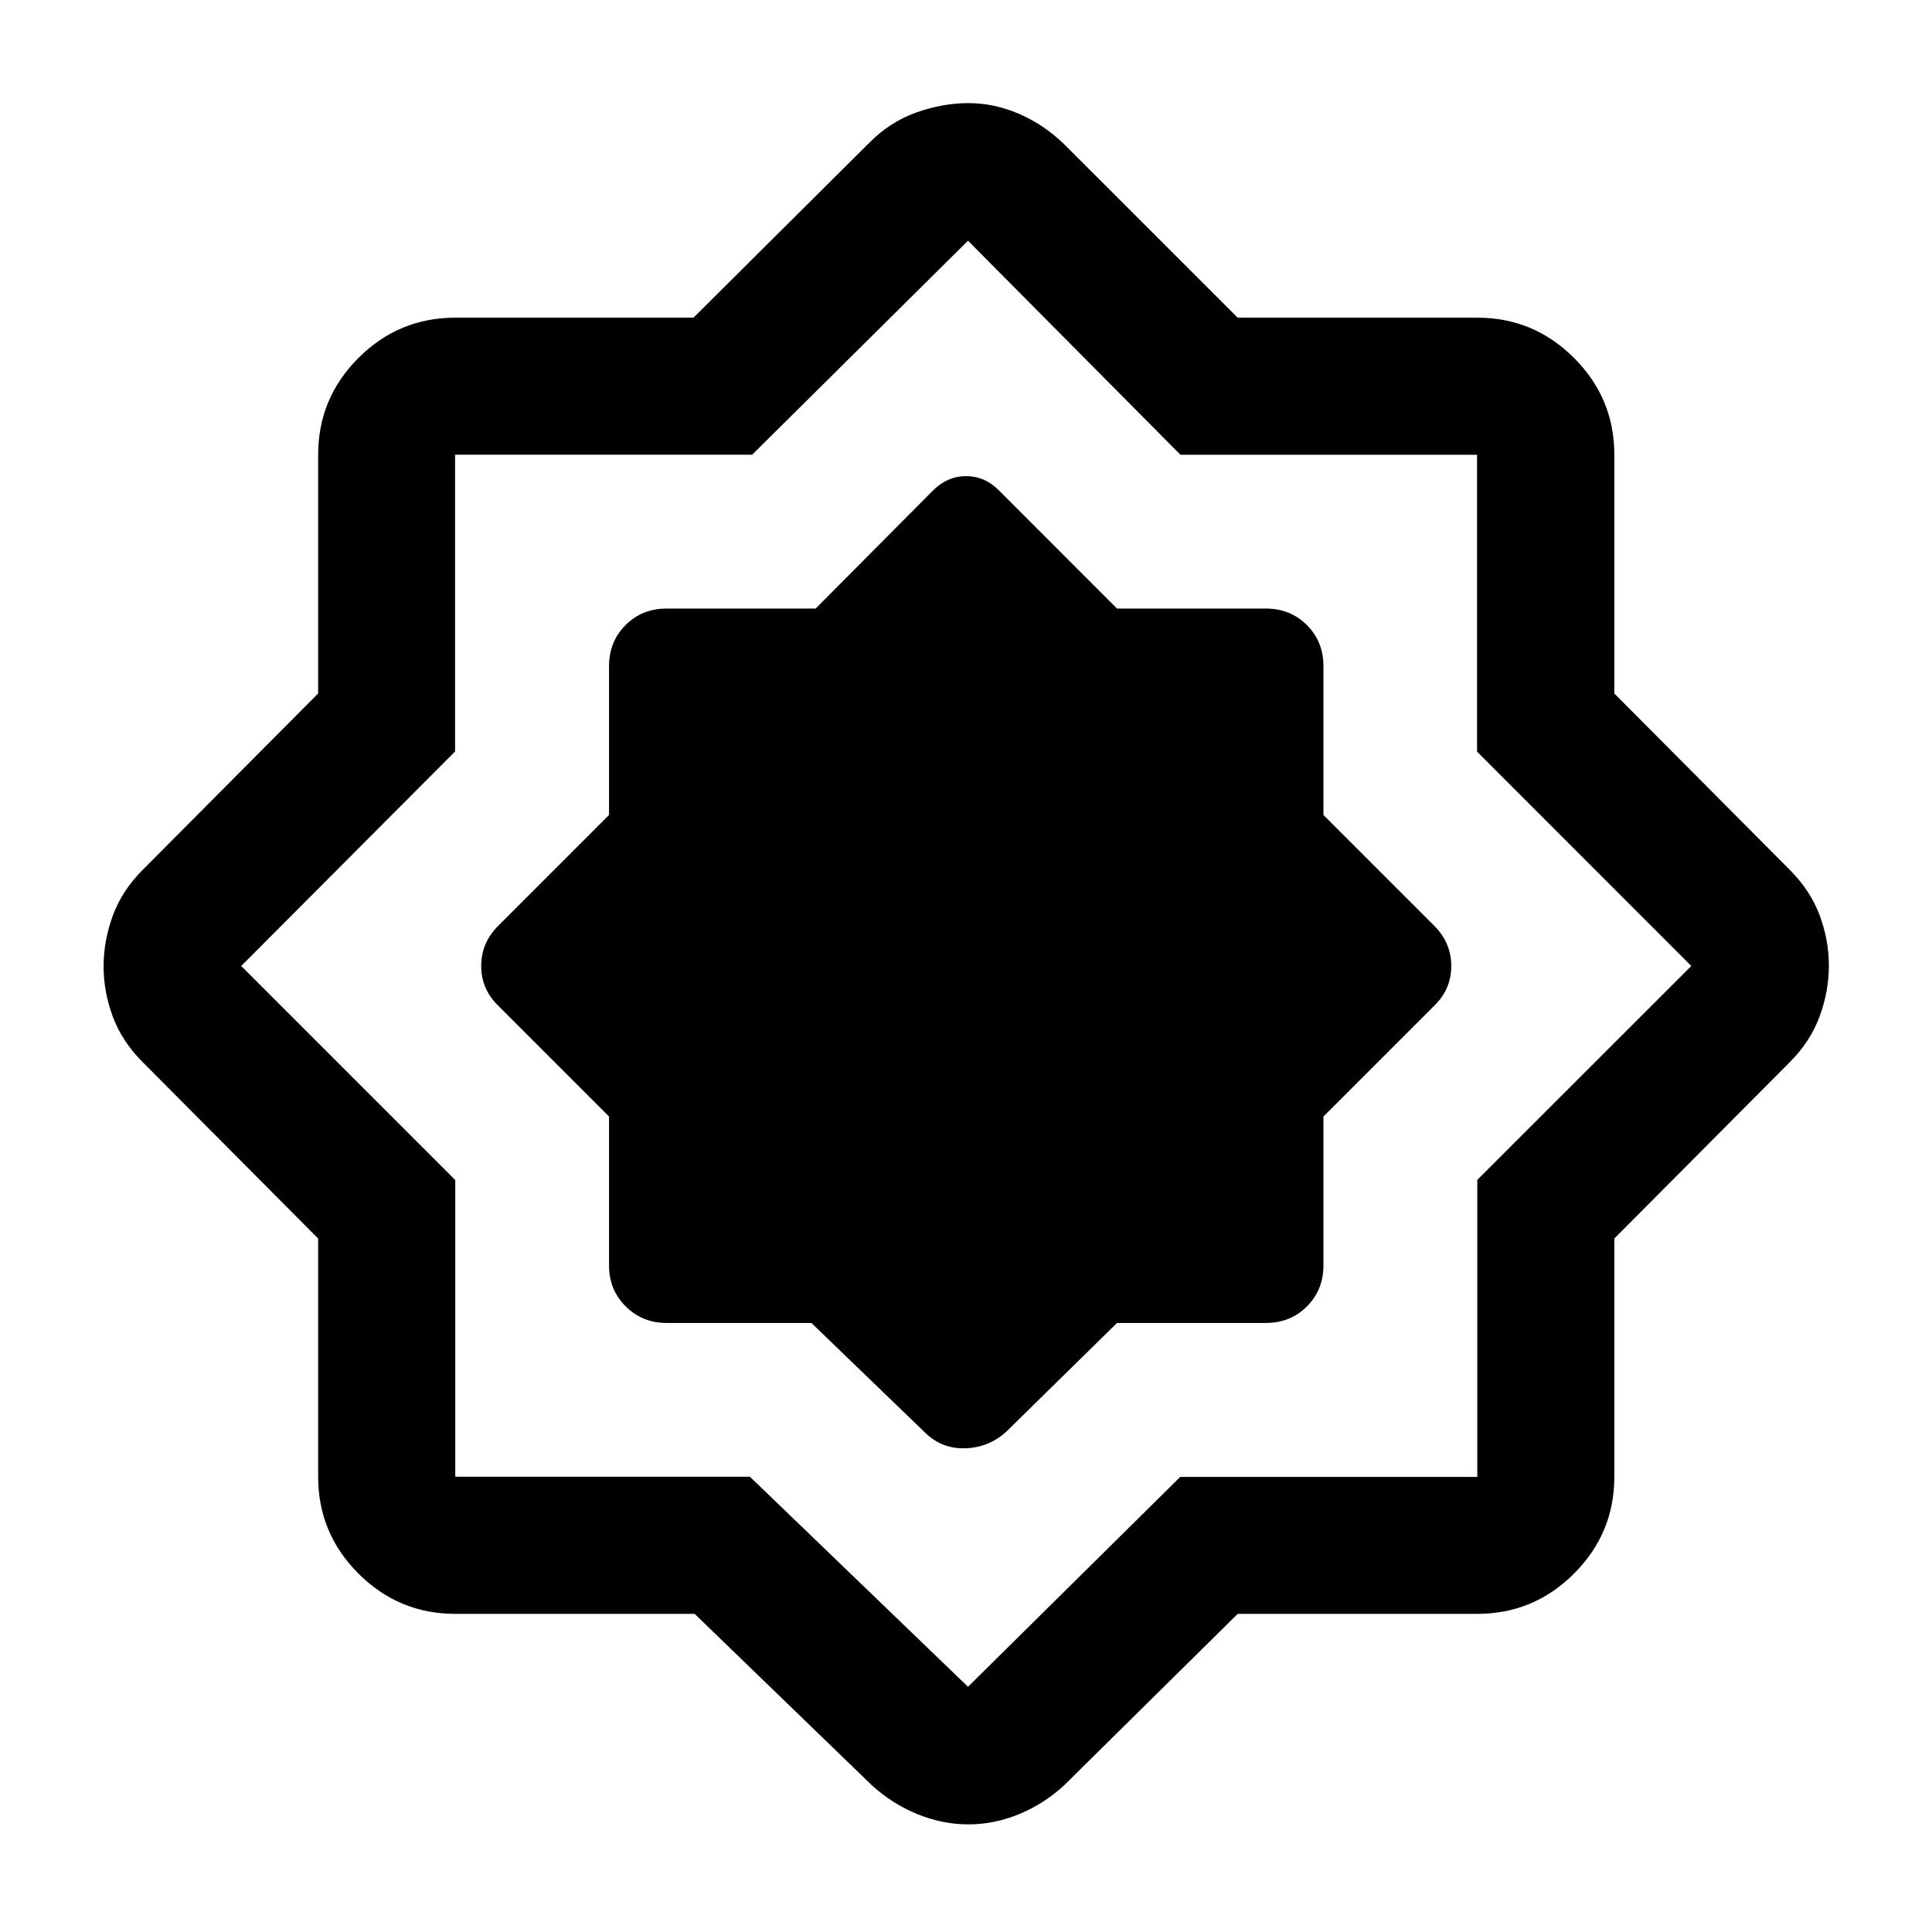 <svg xmlns="http://www.w3.org/2000/svg" width="48" height="48" viewBox="0 -960 960 960"><path d="M345.157-158.087H226.218q-28.098 0-48.115-20.016-20.016-20.017-20.016-48.115v-118.363l-87.217-87.68q-10.196-10.195-14.794-22.514-4.598-12.319-4.598-25.063 0-12.744 4.598-25.225 4.598-12.481 14.794-22.676l87.217-87.68v-118.603q0-28.098 20.016-48.114 20.017-20.016 48.115-20.016h118.363l87.68-87.218q10.195-10.195 23.195-14.793 13-4.598 25.749-4.598 12.749 0 25.065 5.294 12.316 5.293 22.469 15.097l86.267 86.218h119.016q28.098 0 48.114 20.016t20.016 48.114v118.603l87.218 87.68q10.195 10.195 14.793 22.509 4.598 12.313 4.598 25.052 0 12.738-4.598 25.23t-14.793 22.687l-87.218 87.68v118.363q0 28.098-20.016 48.115-20.016 20.016-48.114 20.016H615.006L528.739-72.87q-10.153 9.327-22.482 14.36-12.33 5.032-25.084 5.032-12.755 0-25.199-5.033-12.444-5.032-22.713-14.359l-88.104-85.217Zm27.473-68.131L481-121.848l105.437-104.271H734.05v-147.61L840.391-480 733.942-586.509v-147.513H586.569L481-840.391 373.729-734.05h-147.61v147.469L119.848-480l106.37 106.37v147.412H372.63Zm30.566-76.412 57 55q8.282 7.76 19.826 7.26 11.543-.5 20.021-8.26l55-54h74q12.141 0 20.353-8.213 8.213-8.212 8.213-20.353v-74l55-55q8.521-8.282 8.521-19.826 0-11.543-8.521-20.021l-55-55v-74q0-12.141-8.213-20.353-8.212-8.213-20.353-8.213h-74l-58.712-58.757q-7.013-7.047-16.266-7.047-9.253 0-16.375 7.047l-58.407 58.757h-74.087q-12.141 0-20.353 8.213-8.213 8.212-8.213 20.353v74l-55 55q-8.521 8.478-8.521 20.021 0 11.544 8.521 19.826l55 55v74q0 12.141 8.285 20.353 8.284 8.213 20.281 8.213h72Zm77.043-178.609Z"/></svg>